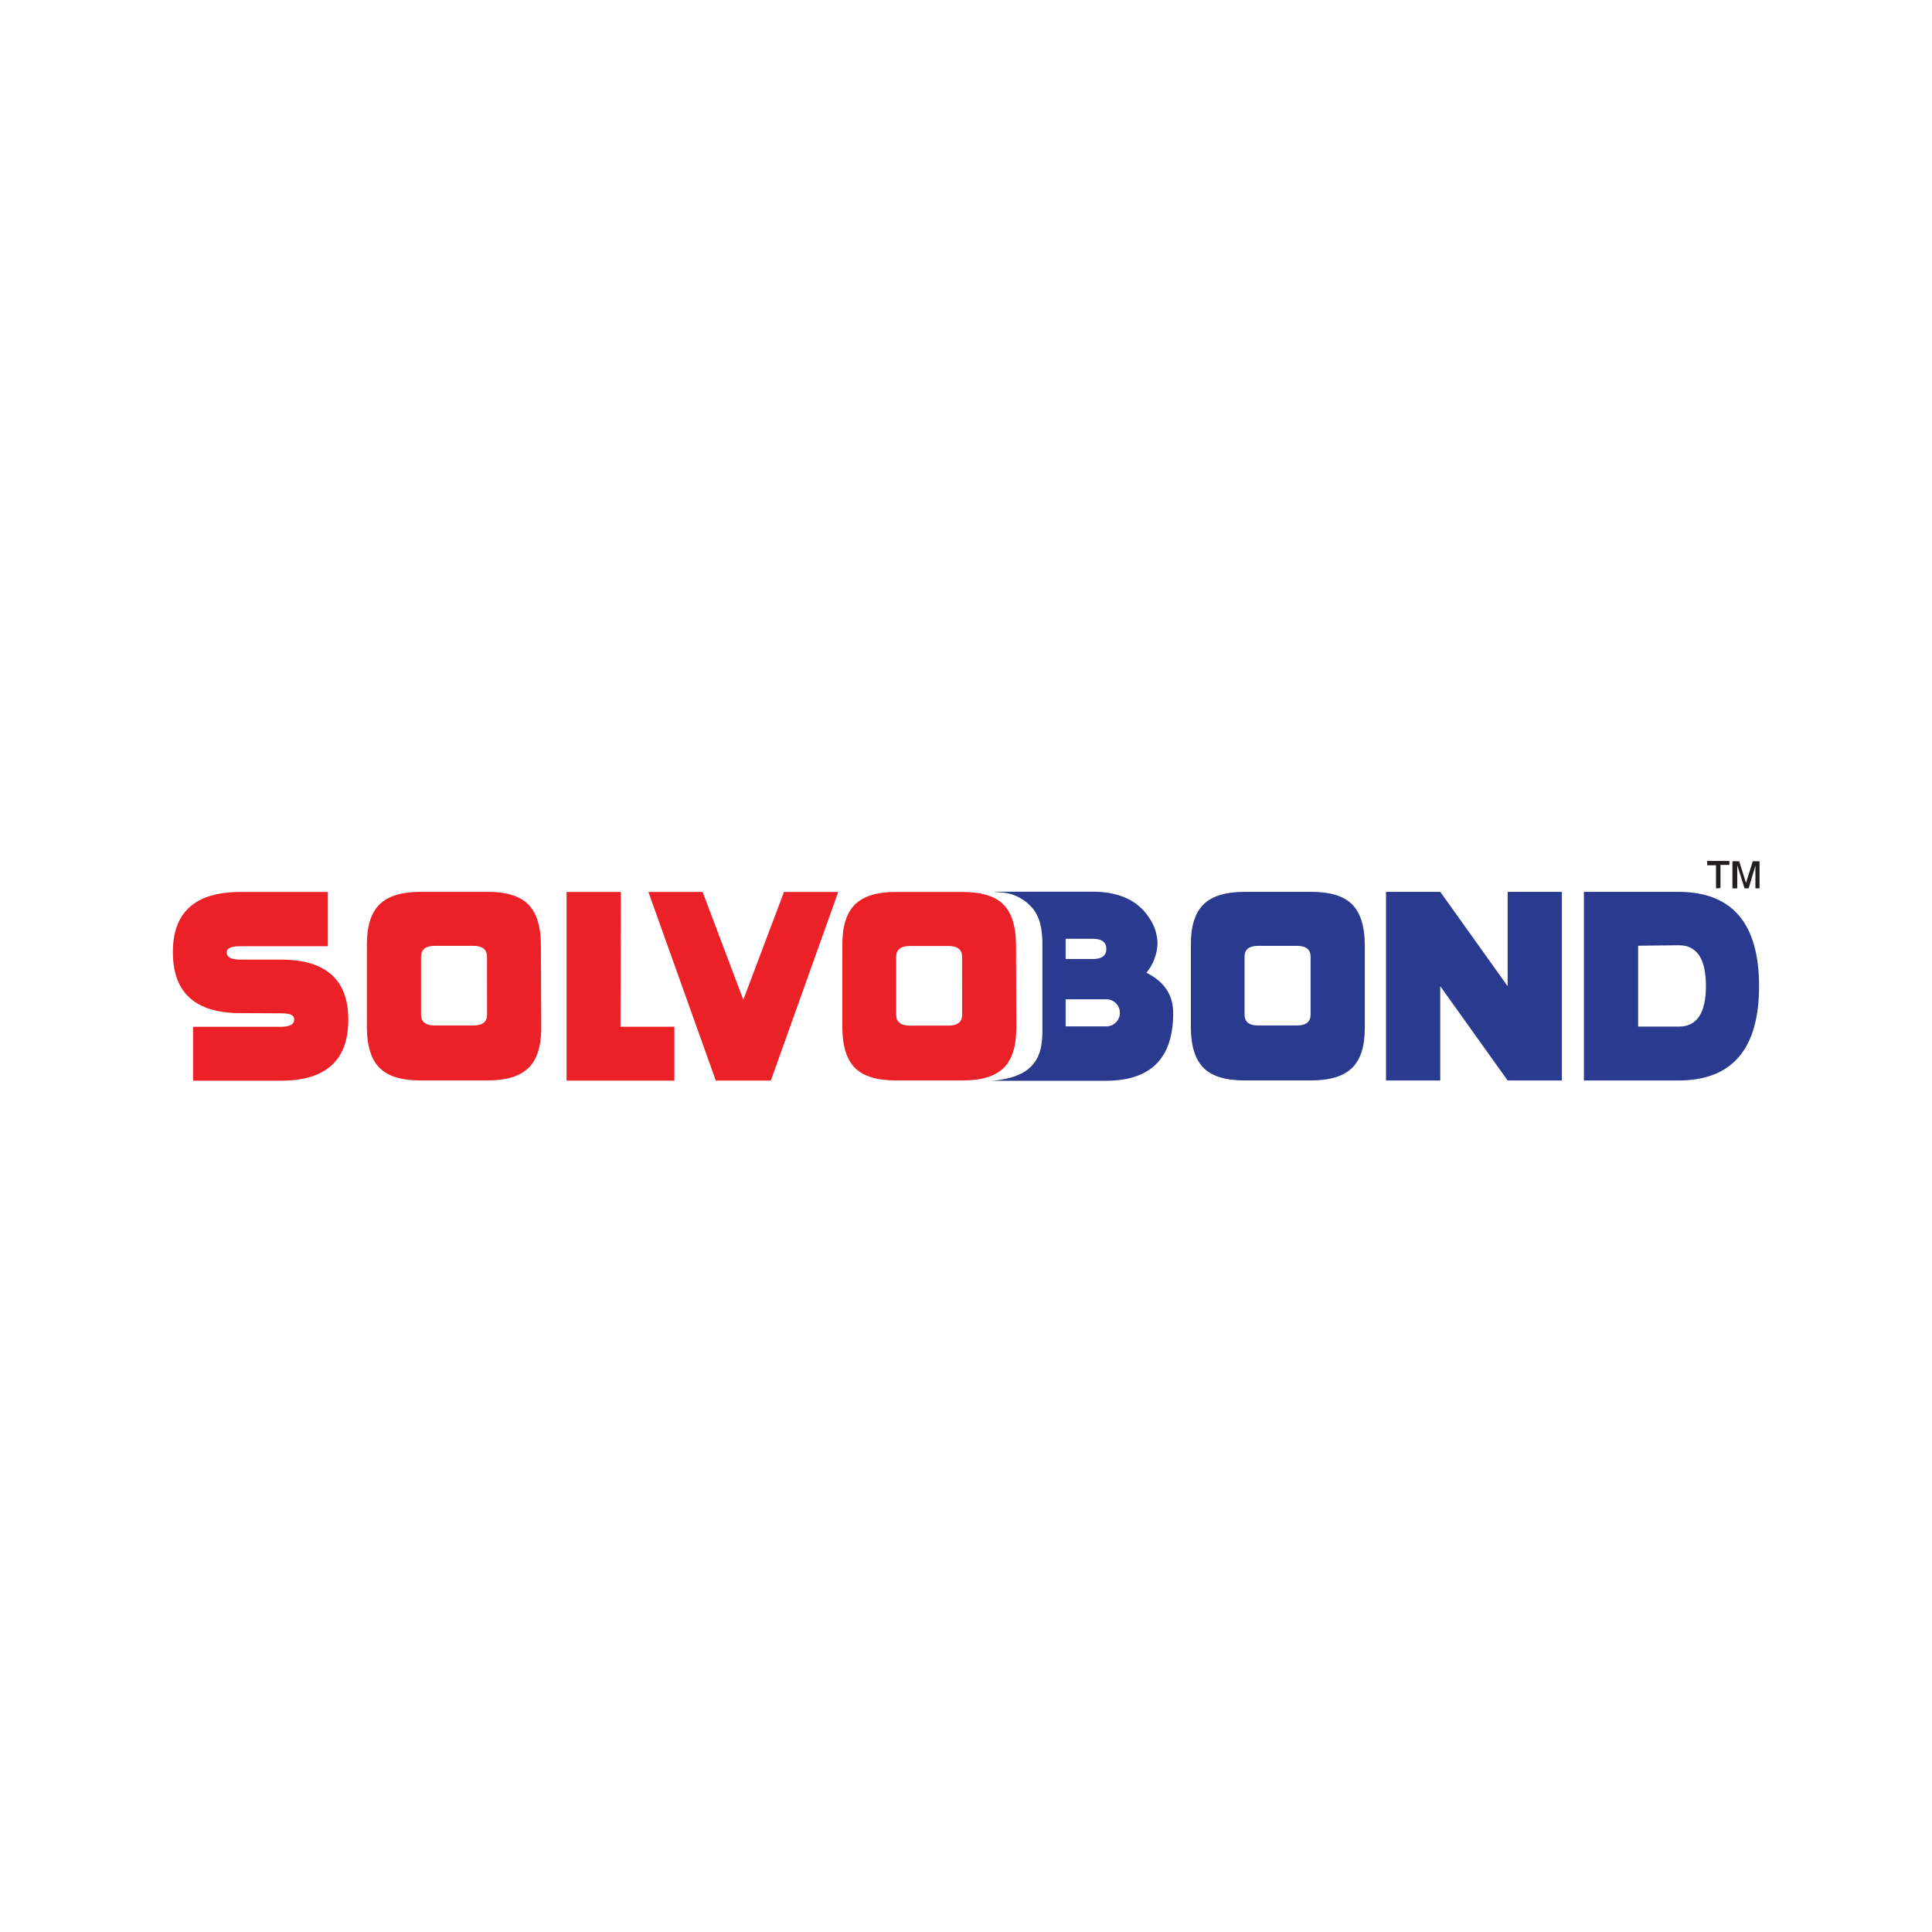 <svg id="Layer_1" data-name="Layer 1" xmlns="http://www.w3.org/2000/svg" viewBox="0 0 285 285"><defs><style>.cls-1{fill:#eb2127;}.cls-2{fill:#2a3b8f;}.cls-3{fill:#231f20;}</style></defs><title>Webpage logo 285x285px</title><path class="cls-1" d="M35.44,149.45q-9.94,0-9.94-9,0-8.86,9.94-8.87H48.36v8H35.44q-2,0-2,.91,0,1.07,2,1.07h6q9.94,0,9.94,8.86,0,9-9.94,9H28.48v-7.95H41.4c1.32,0,2-.36,2-1.07s-.66-.92-2-.92Z"/><path class="cls-1" d="M91.53,151.46h7.95v7.95H83.58V131.58h8Z"/><path class="cls-1" d="M105.59,159.4l-9.94-27.82h8l6,15.9,6-15.9h8l-9.94,27.82Z"/><path class="cls-2" d="M212.46,145.48v13.91h-8V131.56h8l9.94,13.92V131.56h8v27.83h-8Z"/><path class="cls-2" d="M233.65,159.39V131.56h13.91q11.93,0,11.93,13.92t-11.93,13.91Zm8-19.88v11.93h6q4,0,4-6t-4-6Z"/><path class="cls-1" d="M79.84,151.65q0,4.06-1.88,5.89t-6,1.84H62q-4.16,0-6-1.84t-1.88-5.89V139.29q0-4.06,1.88-5.89t6-1.84h9.91q4.16,0,6,1.84t1.88,5.89Zm-8-10.52q0-1.6-2-1.6H64.11q-2,0-2,1.6v8.54q0,1.6,2,1.6h5.74q2,0,2-1.6Z"/><path class="cls-2" d="M201.33,151.65q0,4.06-1.88,5.89t-6,1.84h-9.9q-4.16,0-6-1.84t-1.88-5.89V139.29q0-4.06,1.88-5.89t6-1.84h9.9q4.16,0,6,1.84t1.88,5.89Zm-8-10.52q0-1.6-2-1.6h-5.74q-2,0-2,1.6v8.54q0,1.6,2,1.6h5.74q2,0,2-1.6Z"/><path class="cls-1" d="M149.92,151.66q0,4.05-1.88,5.89t-6,1.83h-9.9q-4.16,0-6-1.83t-1.88-5.89V139.3q0-4.05,1.88-5.89t6-1.83H142q4.16,0,6,1.83t1.88,5.89Zm-8-10.51q0-1.6-2-1.6H134.2q-2,0-2,1.6v8.54q0,1.6,2,1.6h5.73q2,0,2-1.6Z"/><path class="cls-2" d="M169.12,143.49a7.19,7.19,0,0,0,1.63-4.33,6.77,6.77,0,0,0-1.13-3.62q-2.49-4-8.45-4H150.09l-3.58,0,.8.09a6.55,6.55,0,0,1,4.68,2c1.25,1.23,1.78,3,1.78,5.72l0,12.65c0,2.7-.53,4.21-1.78,5.43s-3.48,1.86-5.8,2l1.08,0h15.85q9.94,0,9.94-9.94Q173.1,145.48,169.12,143.49Zm-11.92-5h4q2,0,2,1.49t-2,1.49h-4Zm6,12.92h-6v-4h6a2,2,0,0,1,0,4Z"/><path class="cls-3" d="M253.14,131.05v-3.41h-1.3V127h3.27v.59h-1.31v3.41Zm2.42,0v-4h1l1,3.2,1-3.2h1v4h-.61v-3.36l-1,3.36h-.6l-1.08-3.41v3.41Z"/></svg>